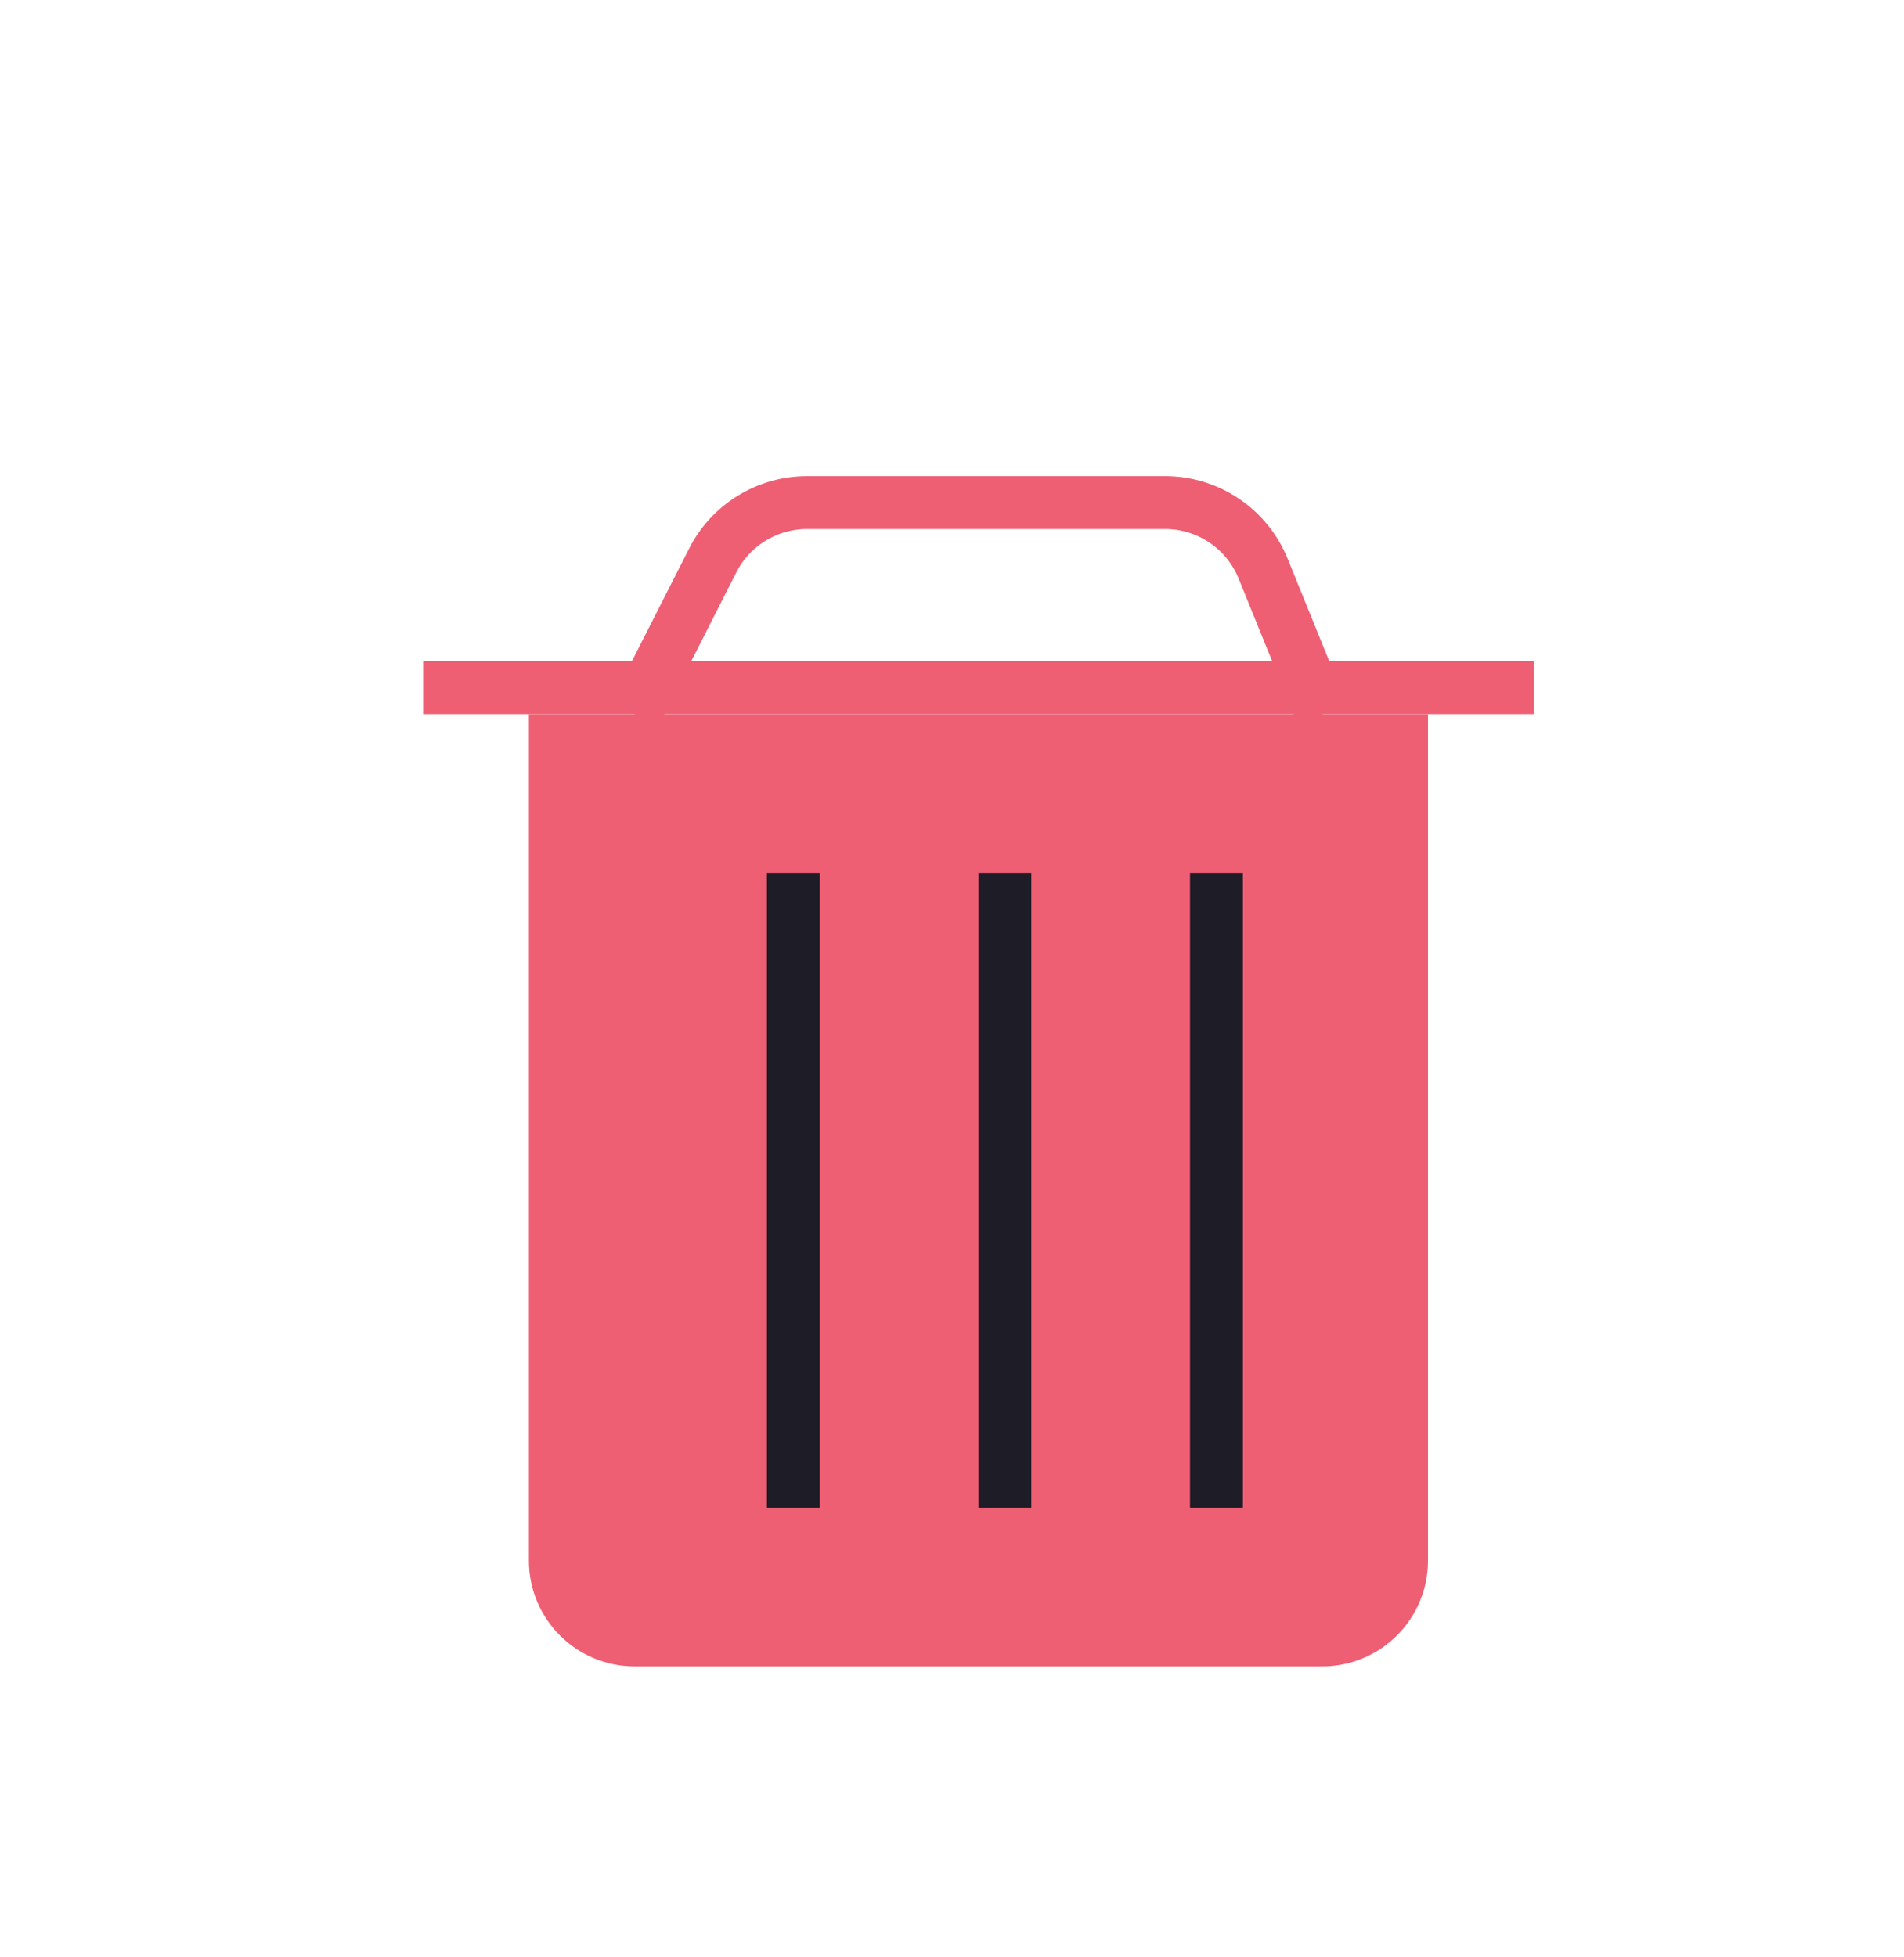 <svg width="36" height="37" viewBox="0 0 36 37" fill="none" xmlns="http://www.w3.org/2000/svg">
<path d="M10 13.5H27V29.5C27 30.605 26.105 31.5 25 31.5H12C10.895 31.5 10 30.605 10 29.5V13.5Z" fill="#EE5F74"/>
<line x1="15" y1="16.5" x2="15" y2="28.5" stroke="#1D1C27"/>
<line x1="19" y1="16.5" x2="19" y2="28.5" stroke="#1D1C27"/>
<line x1="23" y1="16.5" x2="23" y2="28.5" stroke="#1D1C27"/>
<line x1="8" y1="13" x2="29" y2="13" stroke="#EE5F74"/>
<path d="M12 13.5L13.476 10.594C13.816 9.923 14.506 9.5 15.259 9.5H22.029C22.843 9.5 23.575 9.993 23.882 10.747L25 13.5" stroke="#EE5F74"/>
</svg>
